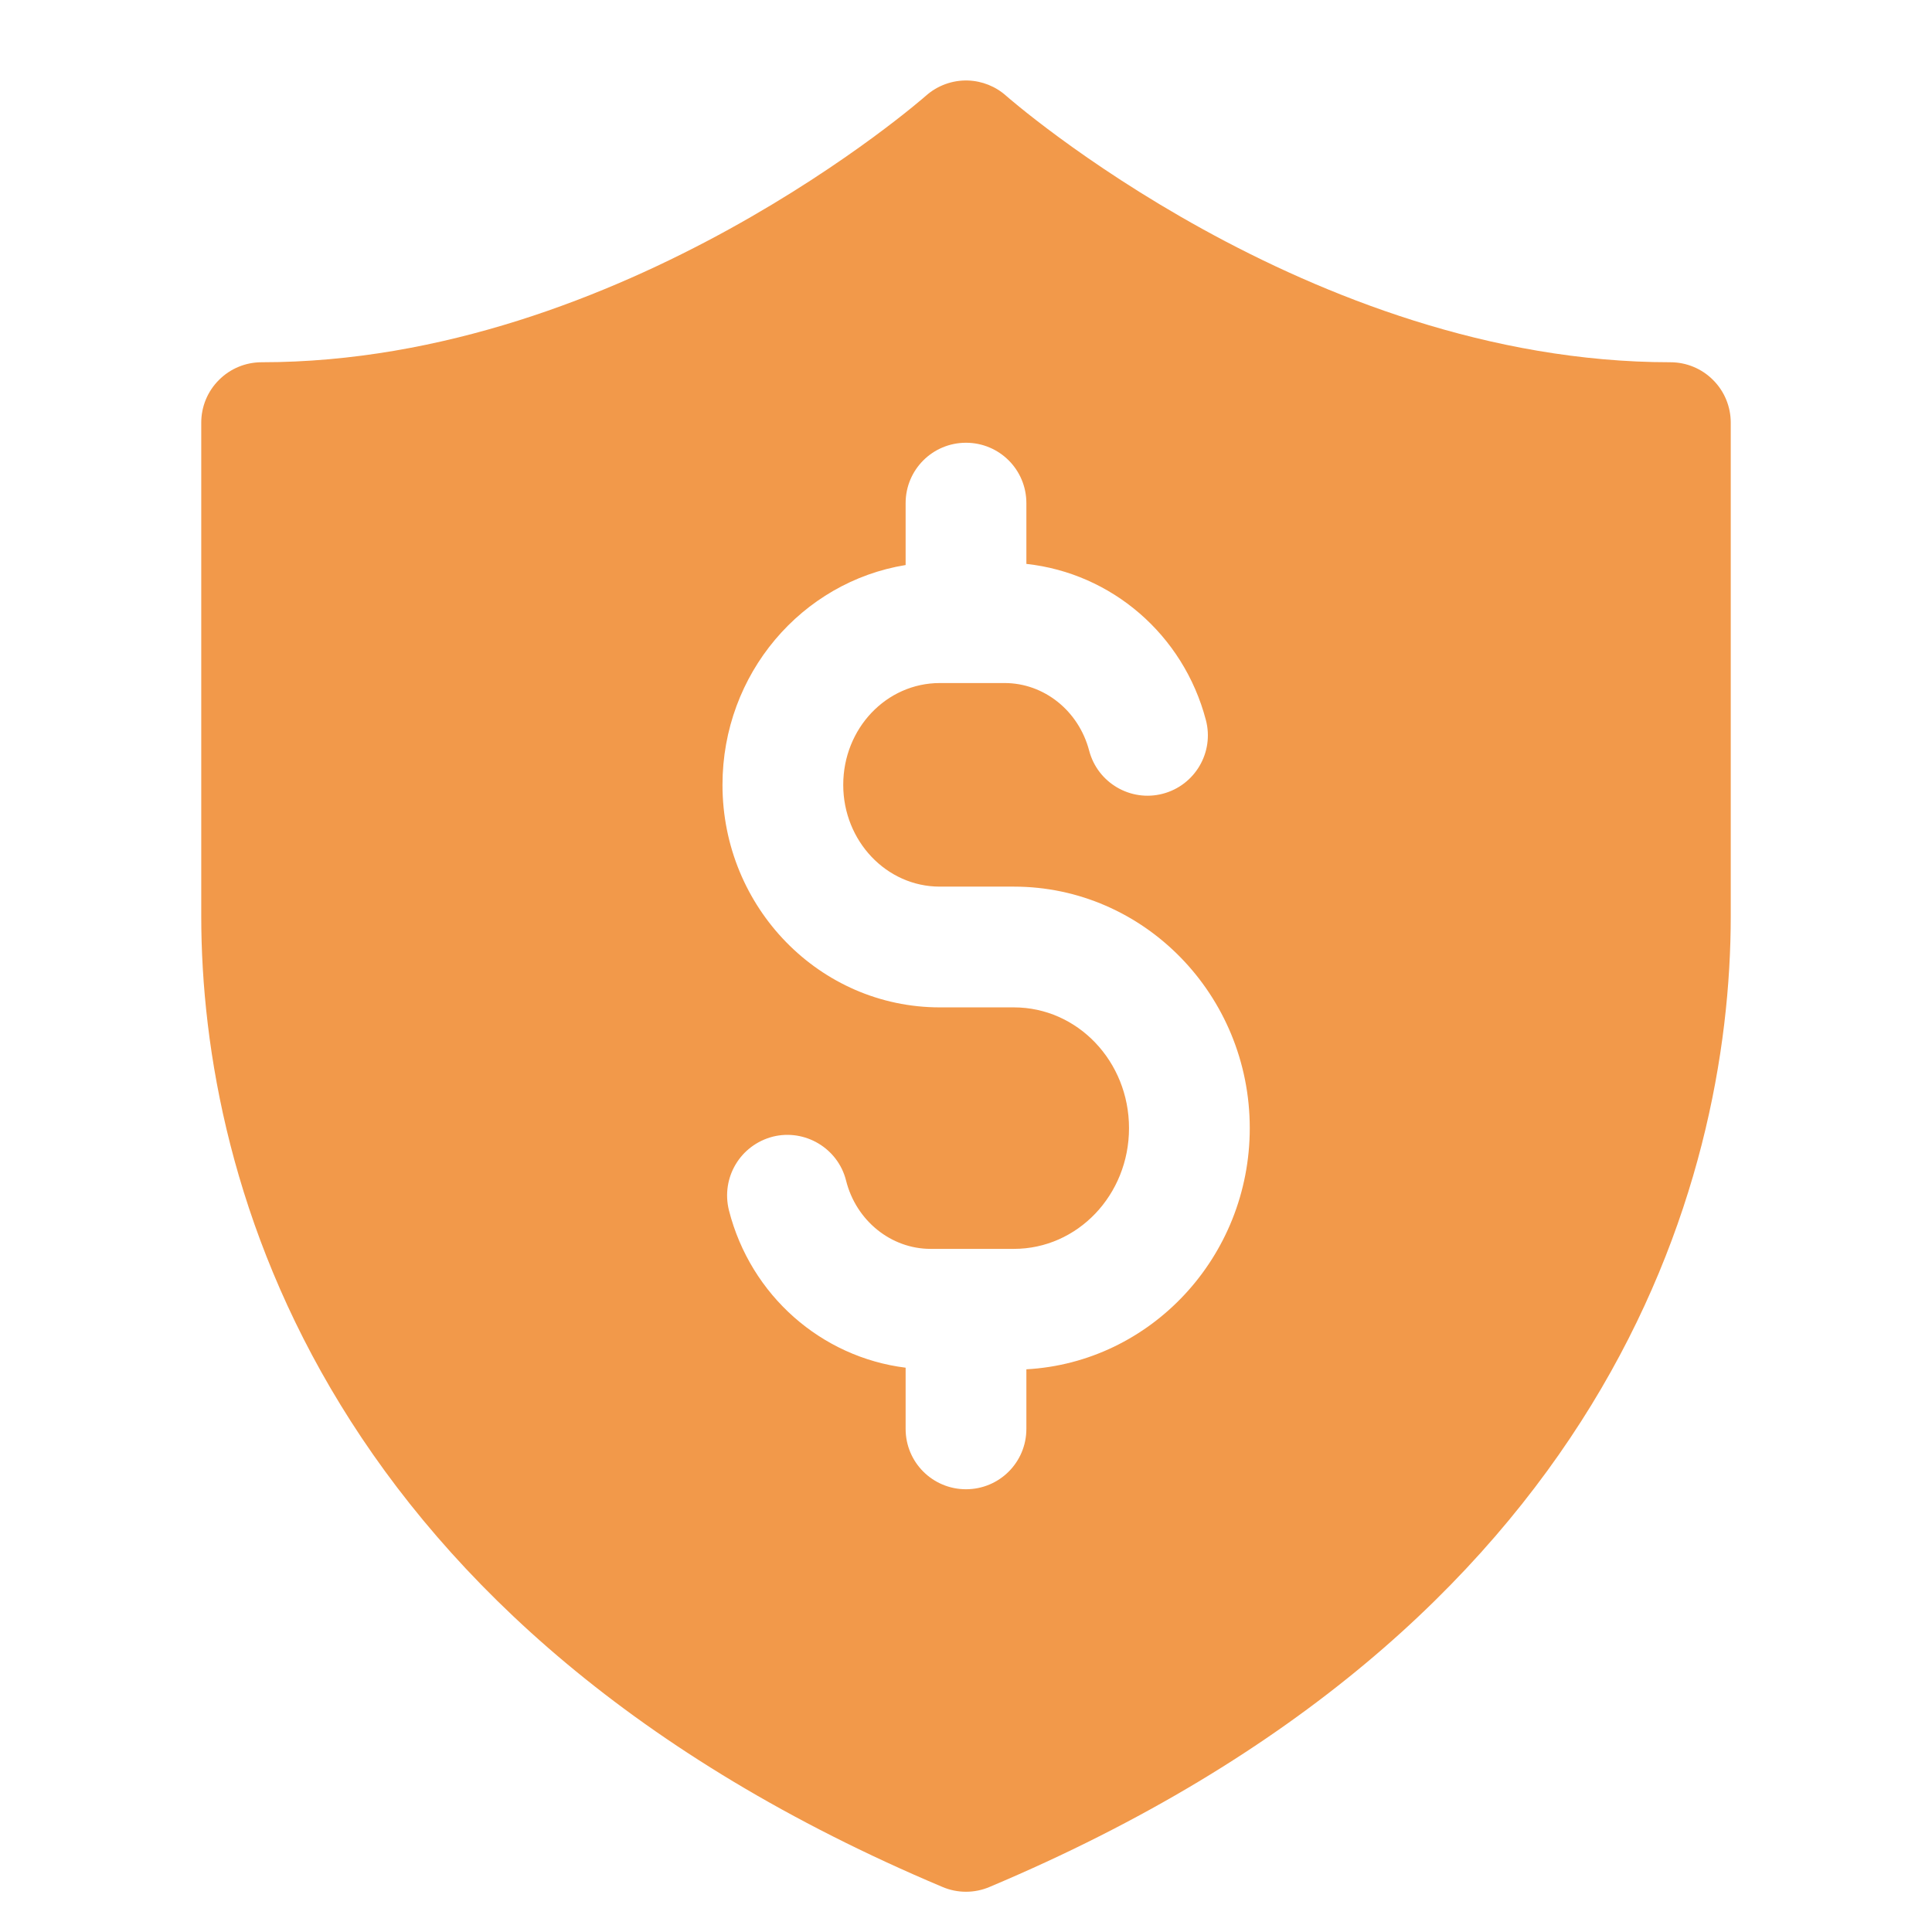 <svg width="24" height="24" viewBox="0 0 24 24" fill="none" xmlns="http://www.w3.org/2000/svg">
<path d="M12.024 1C11.831 0.994 11.643 1.063 11.499 1.192C11.499 1.192 7.745 4.5 3.25 4.5C3.051 4.5 2.86 4.579 2.72 4.72C2.579 4.86 2.5 5.051 2.5 5.25V11.38C2.5 14.719 4.045 20.213 11.709 23.441C11.801 23.48 11.9 23.5 12 23.5C12.1 23.5 12.199 23.48 12.291 23.441C19.955 20.213 21.5 14.719 21.5 11.38V5.25C21.5 5.051 21.421 4.86 21.28 4.72C21.14 4.579 20.949 4.5 20.75 4.5C16.255 4.5 12.501 1.192 12.501 1.192C12.37 1.074 12.201 1.006 12.024 1ZM12 5.5C12.415 5.5 12.75 5.835 12.75 6.25V7.005C13.805 7.12 14.7 7.88 14.98 8.945C15.085 9.345 14.845 9.755 14.445 9.86C14.045 9.965 13.635 9.725 13.53 9.325C13.4 8.83 12.97 8.485 12.48 8.485H11.675C11.01 8.485 10.475 9.05 10.475 9.75C10.475 10.445 11.01 11.014 11.675 11.014H12.595C14.21 11.014 15.525 12.36 15.525 14.014C15.525 15.614 14.295 16.925 12.75 17.01V17.75C12.75 18.165 12.415 18.5 12 18.5C11.585 18.5 11.25 18.165 11.25 17.75V16.99C10.205 16.86 9.325 16.095 9.055 15.035C8.955 14.63 9.195 14.225 9.6 14.12C10 14.02 10.41 14.265 10.51 14.665C10.635 15.165 11.07 15.514 11.56 15.514H12.595C13.385 15.514 14.025 14.845 14.025 14.014C14.025 13.184 13.385 12.514 12.595 12.514H11.675C10.185 12.514 8.975 11.275 8.975 9.75C8.975 8.37 9.96 7.229 11.25 7.019V6.25C11.25 5.835 11.585 5.5 12 5.5Z" fill="#F2994A"/>
</svg>
